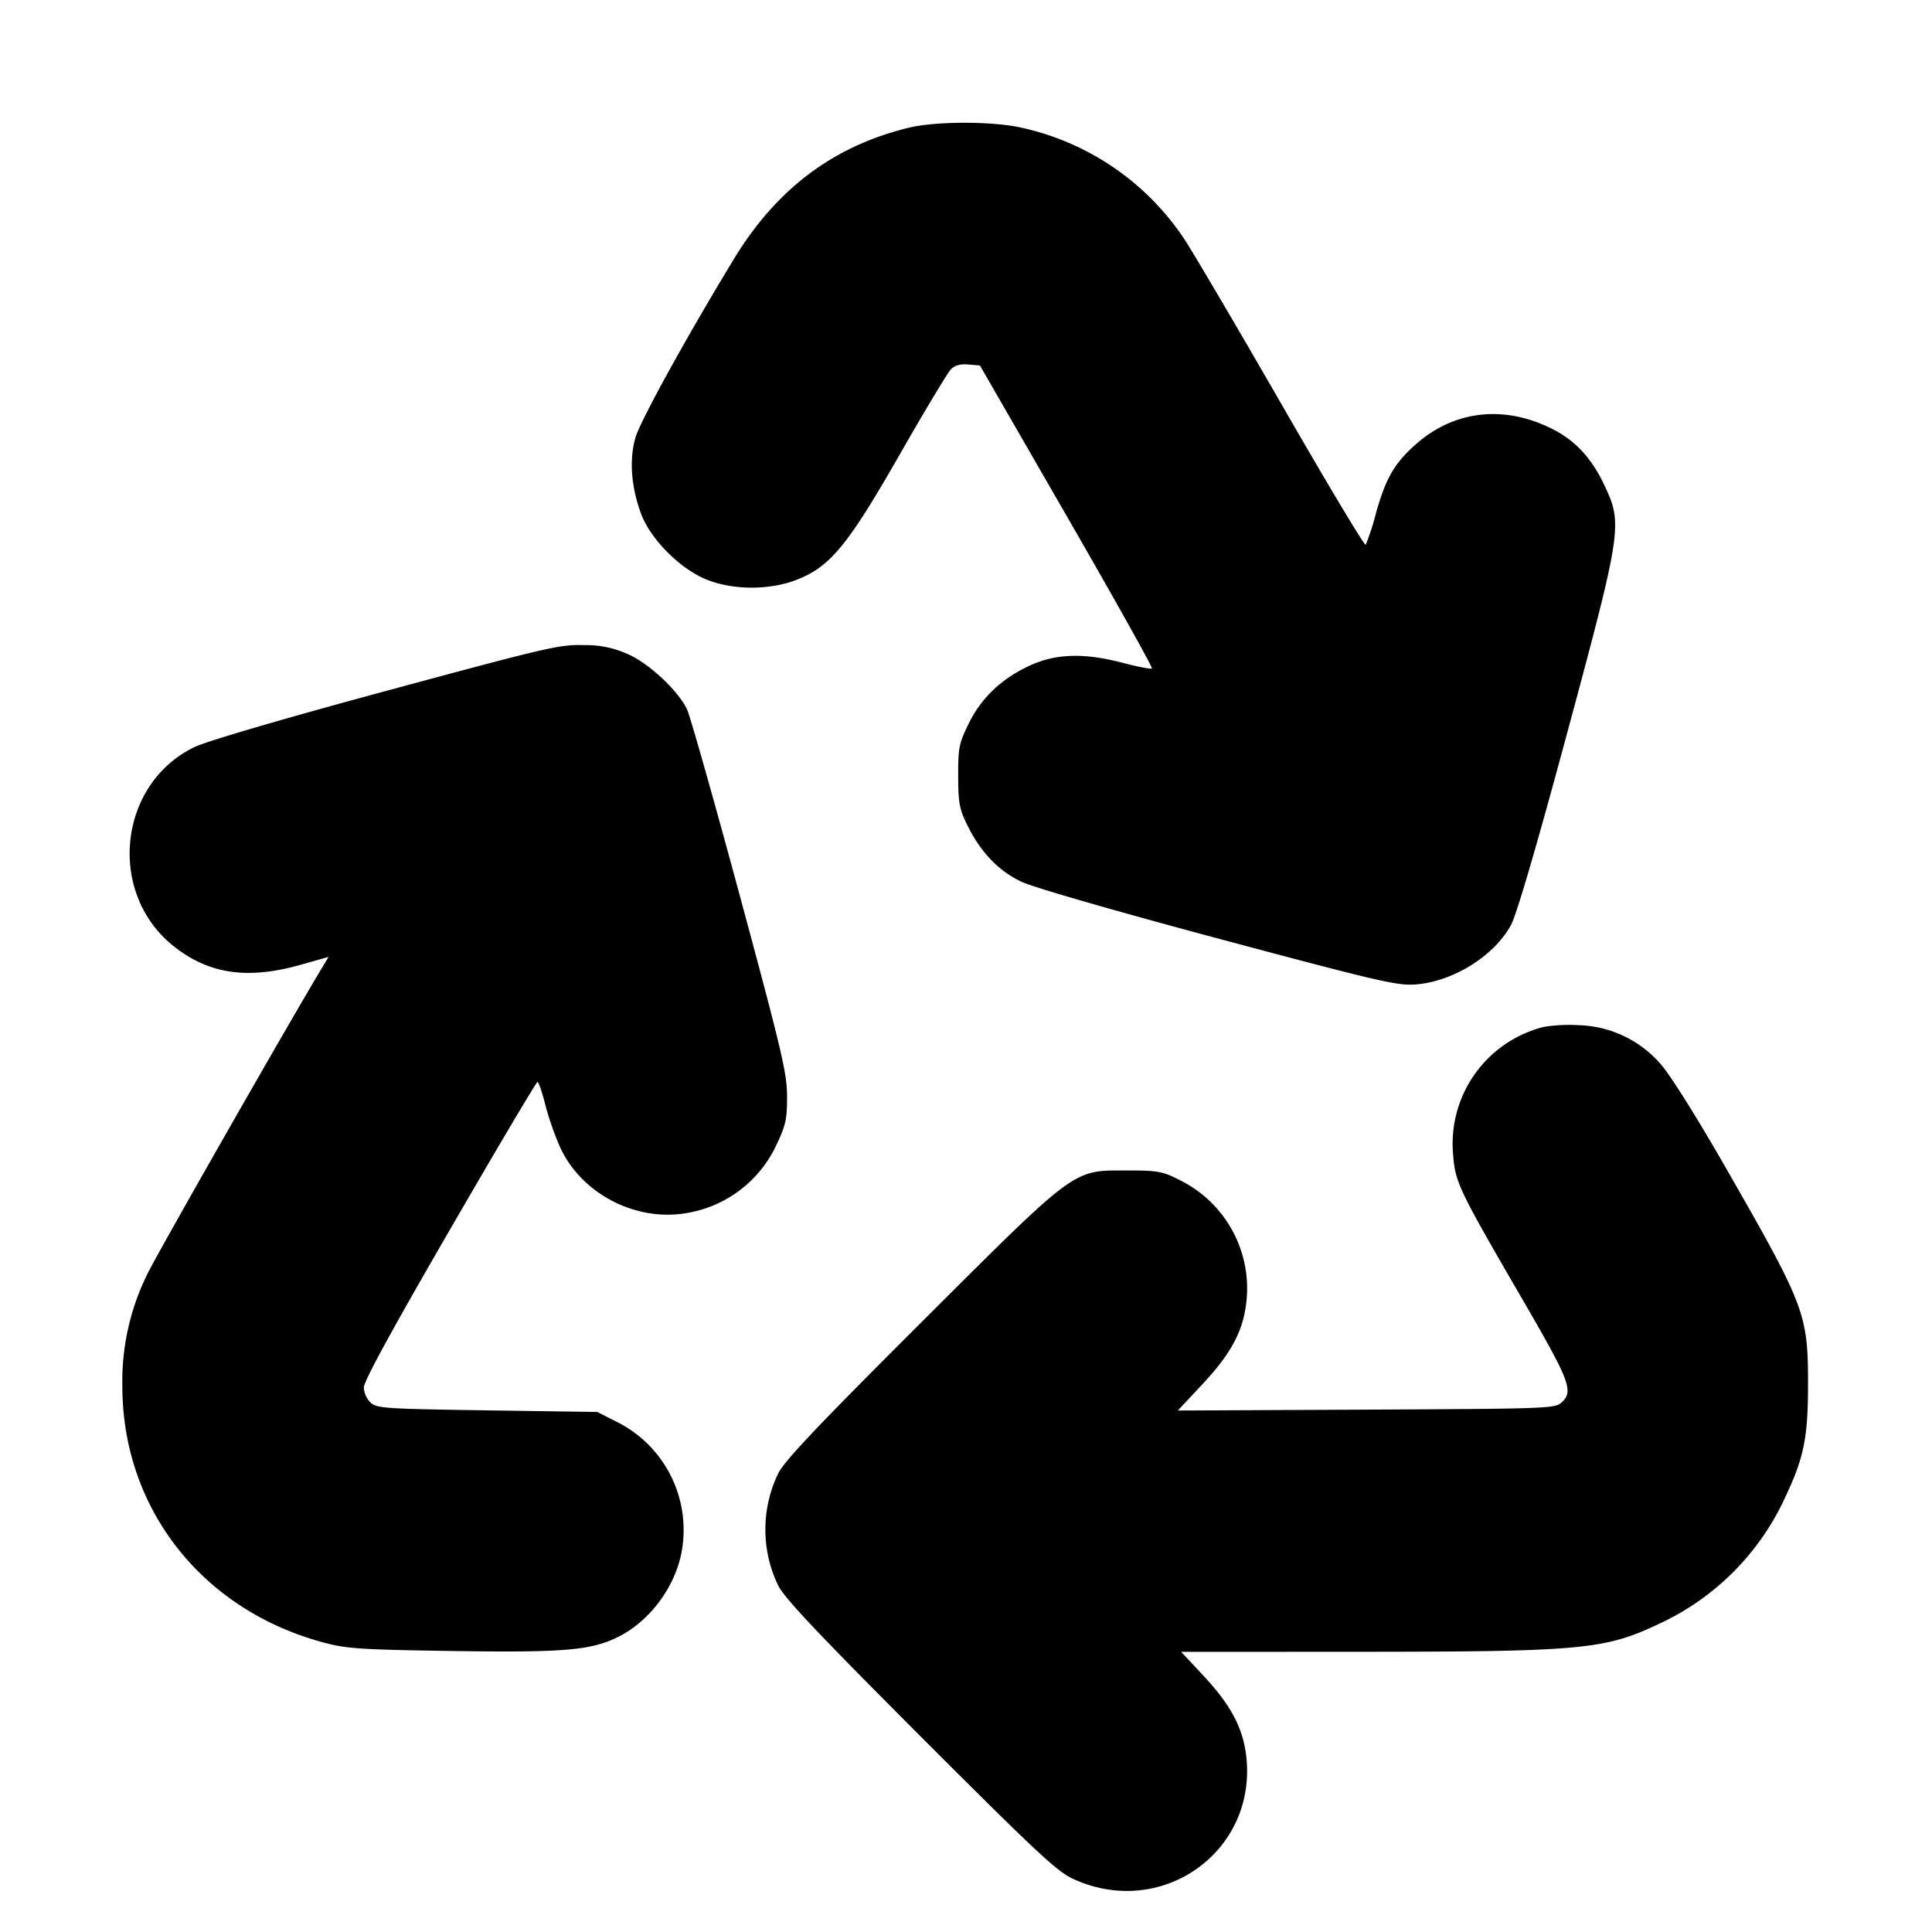 <svg xmlns="http://www.w3.org/2000/svg" width="24" height="24" fill="none" stroke="currentColor" stroke-linecap="round" stroke-linejoin="round" stroke-width="3"><path fill="#000" fill-rule="evenodd" stroke="none" d="M11.3 1.584c-.941.226-1.653.759-2.186 1.638-.593.977-1.16 2.006-1.22 2.214-.079.271-.054.614.07.947.119.319.49.69.822.82.327.13.783.129 1.114-.002.415-.163.633-.429 1.28-1.561.308-.538.593-1.012.632-1.052.05-.05.118-.069.217-.06l.144.012 1.079 1.872c.593 1.029 1.069 1.88 1.058 1.892-.012.011-.171-.02-.355-.068-.488-.129-.842-.118-1.171.036-.35.164-.597.401-.754.724-.118.242-.128.296-.127.644.001.334.014.408.113.609q.246.505.677.706c.143.068 1.177.366 2.447.706 2 .535 2.223.586 2.448.568.466-.037.973-.354 1.182-.738.069-.127.319-.98.695-2.374.681-2.526.693-2.606.469-3.082-.165-.35-.368-.568-.668-.715-.594-.292-1.207-.219-1.68.201-.265.236-.369.416-.492.849a3 3 0 0 1-.129.398c-.014.015-.483-.768-1.042-1.74-.56-.972-1.106-1.9-1.213-2.061a3.27 3.27 0 0 0-2.064-1.39c-.369-.072-1.032-.068-1.346.007M4.8 8.582c-1.319.357-2.235.626-2.388.7-.947.462-1.085 1.815-.252 2.474.436.345.914.415 1.571.23l.351-.099-.076.126c-.407.674-2.053 3.559-2.172 3.807a3 3 0 0 0-.314 1.4c0 1.519.99 2.78 2.5 3.184.285.077.456.088 1.58.105 1.375.021 1.717-.006 2.049-.16.425-.198.764-.661.828-1.131a1.5 1.5 0 0 0-.829-1.562l-.228-.116-1.366-.02c-1.271-.019-1.372-.025-1.45-.096a.28.28 0 0 1-.084-.19q0-.114 1.066-1.953c.586-1.013 1.077-1.841 1.091-1.841s.058.13.099.29c.04.159.125.4.188.534.264.562.92.906 1.541.809a1.5 1.5 0 0 0 1.147-.865c.109-.231.126-.312.125-.588 0-.286-.063-.554-.585-2.487-.322-1.192-.618-2.236-.657-2.32-.108-.229-.461-.562-.724-.682a1.25 1.25 0 0 0-.551-.117c-.303-.01-.436.021-2.46.568m14.38 4.174a1.496 1.496 0 0 0-1.129 1.586c.026.346.067.431.855 1.788.601 1.036.646 1.153.49 1.294-.081.073-.188.076-2.425.087l-2.34.011.31-.331c.34-.364.49-.636.536-.973a1.5 1.5 0 0 0-.829-1.562c-.208-.106-.264-.116-.648-.116-.682 0-.611-.053-2.566 1.898-1.284 1.281-1.69 1.709-1.768 1.868a1.6 1.6 0 0 0 0 1.388c.078.158.489.593 1.768 1.874 1.443 1.444 1.697 1.681 1.898 1.773 1.113.51 2.308-.358 2.145-1.559-.045-.329-.196-.609-.515-.952l-.289-.31 2.214-.001c2.747-.001 3.045-.028 3.703-.338a3.2 3.2 0 0 0 1.592-1.593c.227-.481.278-.735.278-1.388 0-.882-.034-.971-1.034-2.715-.36-.627-.685-1.143-.799-1.269a1.4 1.4 0 0 0-1.02-.481 2 2 0 0 0-.427.021"/></svg>
